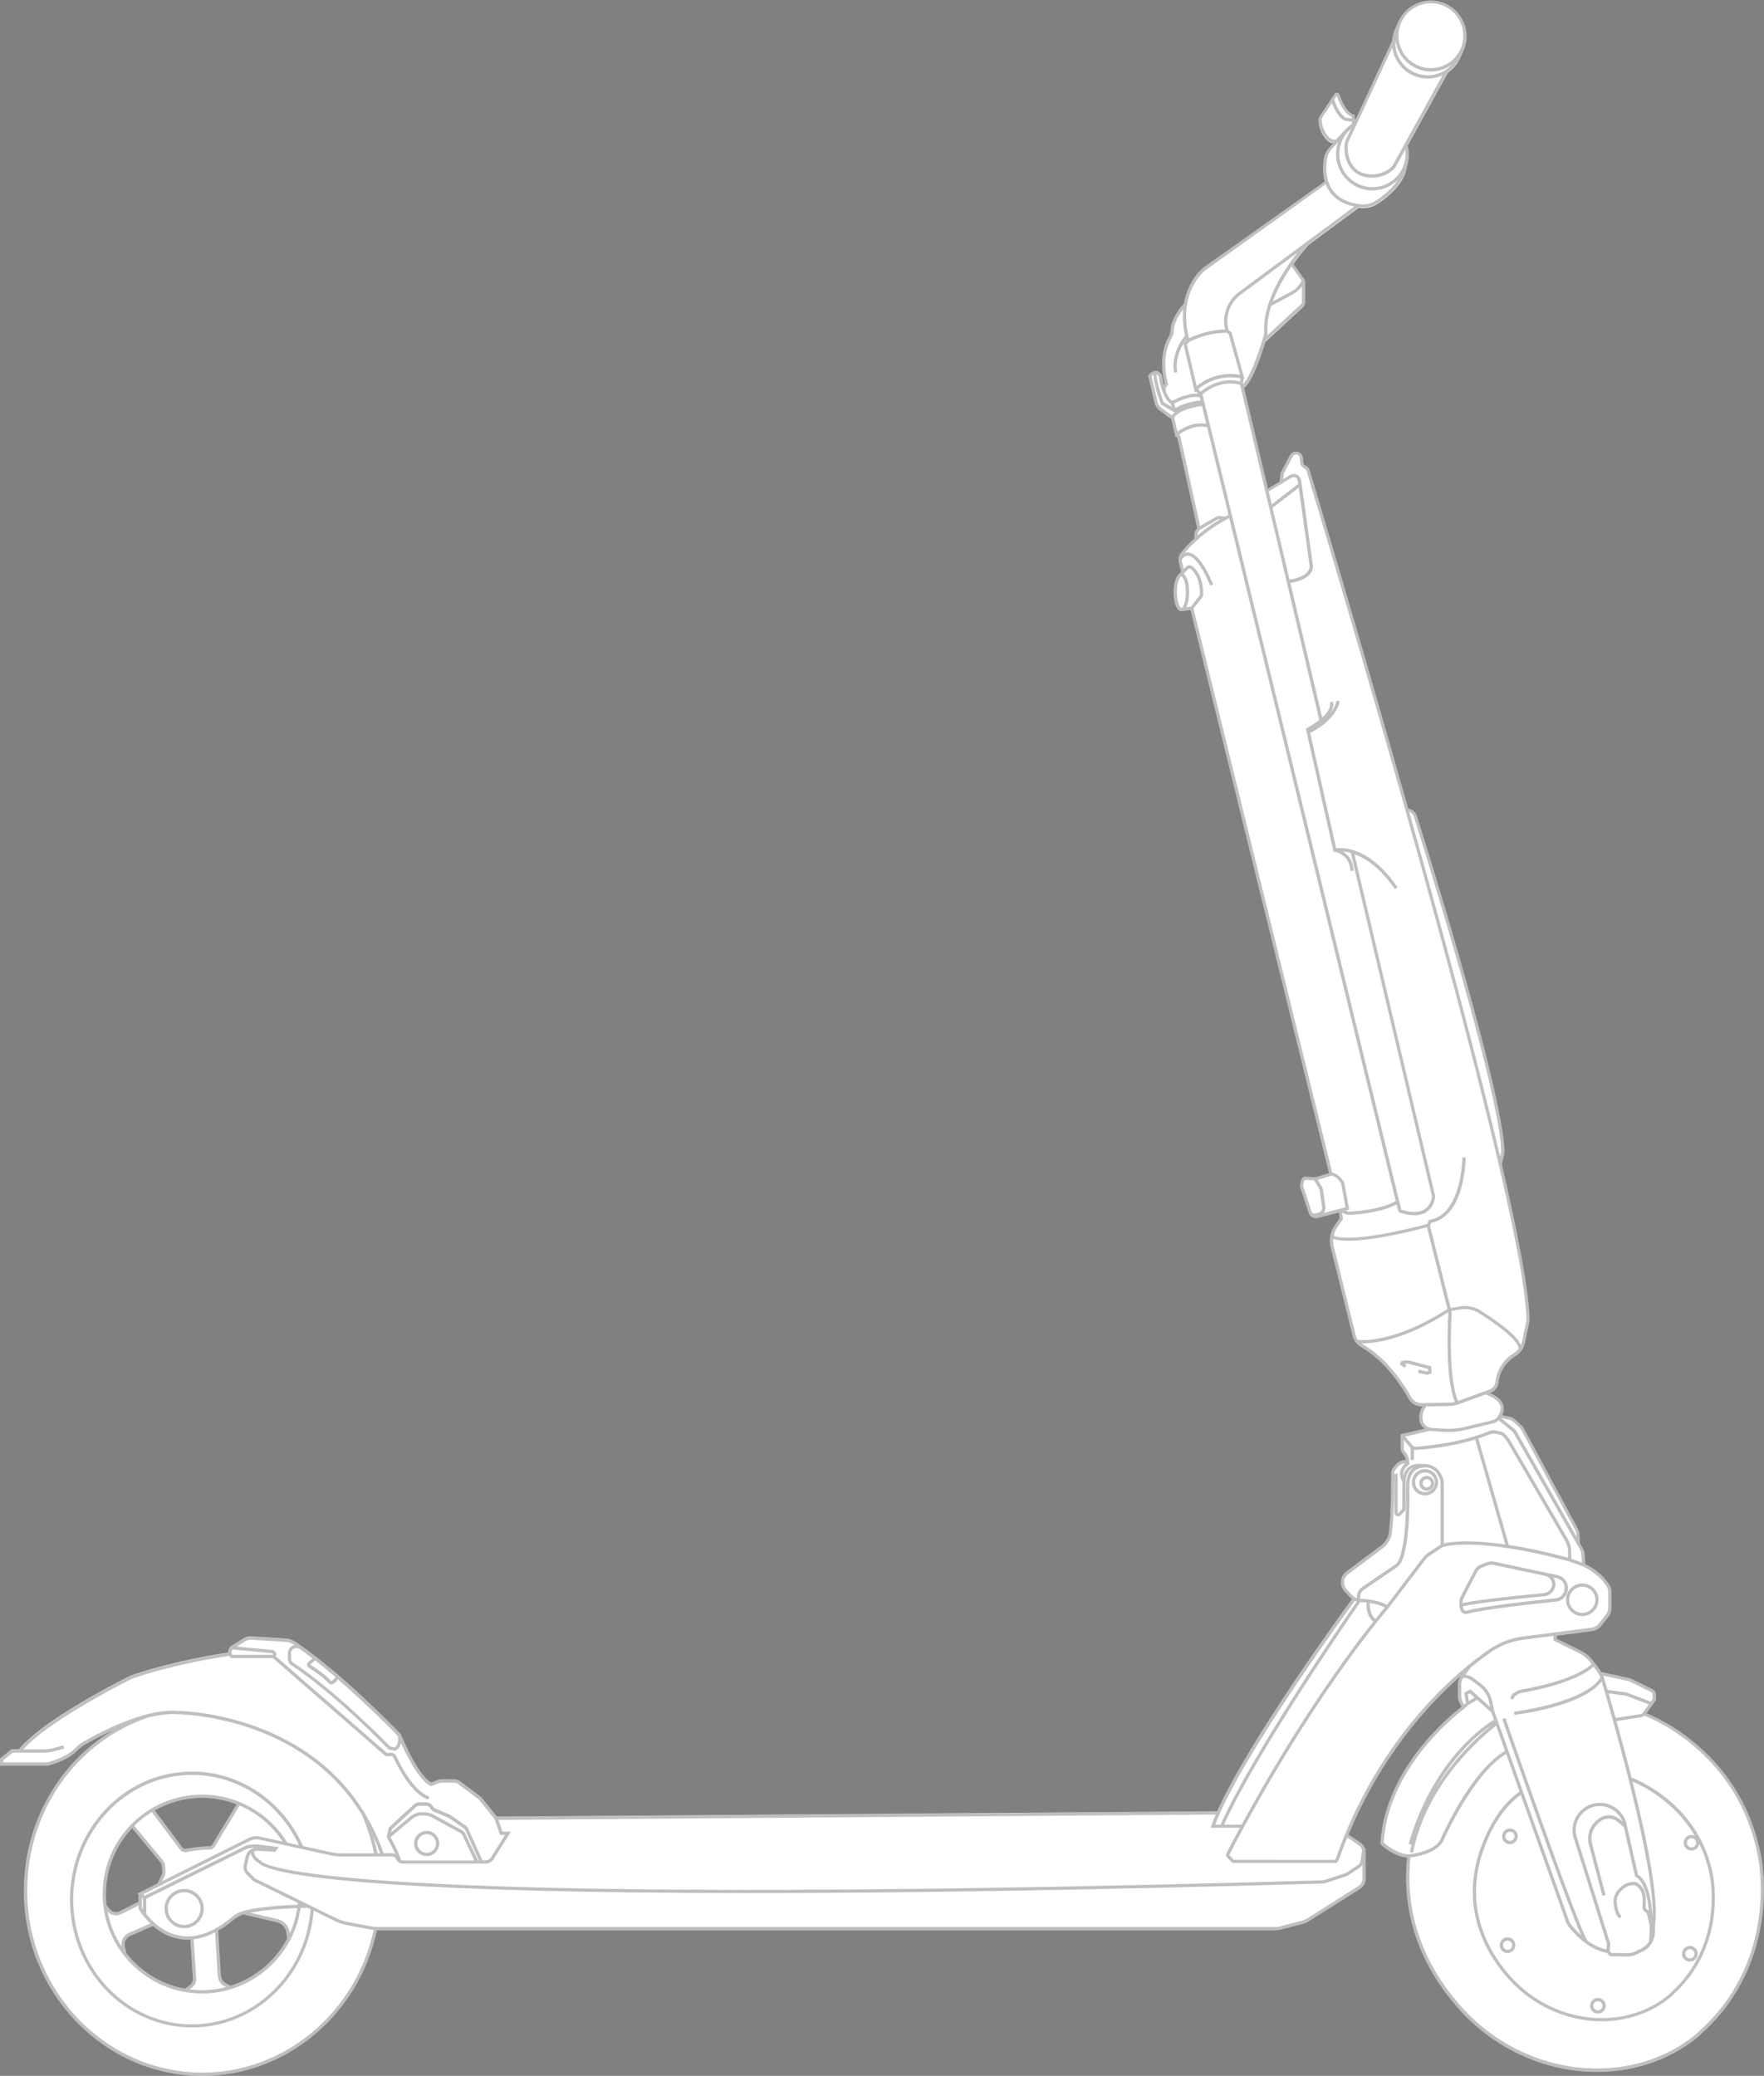<?xml version="1.0" encoding="utf-8"?>
<!-- Generator: Adobe Illustrator 23.0.0, SVG Export Plug-In . SVG Version: 6.00 Build 0)  -->
<svg version="1.1" id="레이어_1" xmlns="http://www.w3.org/2000/svg" xmlns:xlink="http://www.w3.org/1999/xlink" x="0px"
	 y="0px" viewBox="0 0 318.22 374.46" style="enable-background:new 0 0 318.22 374.46;" xml:space="preserve">
<rect x="0" y="0" width="318.22" height="374.46" fill="#808080" stroke="none"/>
<style type="text/css">
	.st0{fill:#FFFFFF;}
	.st1{opacity:0.3;}
	.st2{fill:#282828;}
</style>
<g>
	<path class="st0" d="M231.02,348.07l4.03-1.05c0.37-0.1,0.72-0.25,1.04-0.45l9.27-5.85c0.62-0.39,0.99-1.06,0.99-1.8v-4.8
		c0-0.14-0.02-0.26-0.04-0.39l0.04-0.25l-0.11-0.02c-0.15-0.45-0.44-0.85-0.85-1.11l-2.13-1.4c5.85-14.09,14.17-23.31,20.26-28.65
		l-0.06,0.09c-0.31,0.44-0.46,0.96-0.46,1.49v2.1c0,0.42,0.1,0.83,0.29,1.2l0.36,0.7c-1.71,1.3-13.83,10.94-14.63,24.6l-0.01,0.14
		l0.09,0.09c0.09,0.09,2.25,2.14,4.73,2.38c-1.29,12.67,4.49,21.98,9.58,27.57c6.01,6.6,14.42,10.62,23.07,11.04
		c0.53,0.02,1.06,0.04,1.57,0.04c12.34,0,19.07-7.07,19.12-7.13c14.52-13.25,10.55-31.66,10.52-31.84
		c-3.42-18.09-18.19-24.74-20.68-25.74l1.49-2.04c0.14-0.19,0.22-0.42,0.22-0.67v-0.6c0-0.43-0.24-0.83-0.63-1.02l-3.77-1.86
		c-0.15-0.07-0.29-0.12-0.45-0.15l-5-1.09c-0.12-0.22-0.26-0.43-0.42-0.63l-1.16-1.5c-0.55-0.73-1.28-1.32-2.1-1.73l-4.36-2.15
		v-0.55l6.39-0.83c0.65-0.08,1.22-0.41,1.63-0.92l1.33-1.68c0.35-0.44,0.54-0.99,0.54-1.54v-2.87c0-0.46-0.11-0.88-0.32-1.22
		c-1.41-2.32-3.76-3.55-4.42-3.86l-0.09-1.76c-0.02-0.36-0.12-0.71-0.31-1.02l-0.54-0.96l-0.08-1.6c-0.02-0.33-0.11-0.66-0.26-0.95
		l-9.74-18.11c-0.12-0.22-0.27-0.42-0.46-0.6l-1.07-1c-0.31-0.29-0.7-0.5-1.13-0.59l-1.3-0.26c0.31-0.65,0.38-1.27,0.2-1.85
		c-0.36-1.15-1.57-1.81-2.38-2.15l0.02-0.01c0.83-0.3,1.43-1.06,1.52-1.92c0.27-2.51,1.83-3.99,3.09-4.78
		c0.87-0.54,1.46-1.38,1.66-2.37l0.75-3.55c0.06-0.29,0.09-0.58,0.08-0.86c-0.17-5.24-2.1-15.28-5.01-27.82l0.4-1.71
		c0.08-0.31,0.1-0.59,0.08-0.87c-0.63-11.5-13.26-52.16-15.79-60.19c-0.22-0.7-0.8-1.22-1.51-1.37l-0.08-0.02
		c-8.8-31.23-17.05-58.6-17.77-61.01c-0.09-0.28-0.28-0.53-0.52-0.69l-0.31-0.19c-0.18-0.11-0.29-0.29-0.31-0.5l-0.08-0.85
		c-0.06-0.67-0.63-1.17-1.32-1.13c-0.44,0.02-0.85,0.28-1.05,0.68l-1.62,3.09l-0.23,1.65l-2.09,1.25l-4.29-18.15
		c1.5-1.19,3.05-5.72,3.82-8.26l6.79-6.29c0.26-0.24,0.41-0.58,0.41-0.94v-3.5c0-0.27-0.08-0.52-0.23-0.74l-1.88-2.63
		c1.4-1.98,2.61-3.31,2.74-3.45l9.04-6.68c0.08,0.01,0.16,0.03,0.25,0.04c0.18,0.02,0.36,0.04,0.55,0.04c0.91,0,1.81-0.27,2.59-0.78
		c1.83-1.19,4.94-3.66,5.31-6.86c0.22-0.65,0.33-1.34,0.33-2.06c0-0.55-0.07-1.09-0.21-1.61l7.26-13.14
		c0.97-0.66,1.75-1.59,2.24-2.7l0.57-1.29c1.44-3.25-0.04-7.06-3.28-8.5c-1.57-0.69-3.32-0.74-4.93-0.12
		c-1.6,0.62-2.87,1.83-3.57,3.4l-0.57,1.29c-0.3,0.68-0.47,1.4-0.53,2.13l-6.66,14.33v-0.04l-0.14-0.91l-0.17-0.05
		c-1.3-0.43-2.28-2.88-2.55-3.62c-0.06-0.18-0.22-0.3-0.41-0.32c-0.19-0.02-0.36,0.06-0.46,0.22l-2.67,3.98
		c-0.18,0.26-0.26,0.58-0.23,0.89c0.06,0.85,0.36,2.44,1.67,3.62c0.27,0.25,0.61,0.39,0.97,0.43l-0.68,0.73
		c-0.52,0.56-0.86,1.24-0.98,1.98c-0.16,0.99-0.29,2.58,0.14,4.16L217.1,48.27c-0.04,0.03-2.75,2.08-3.52,6.45
		c-0.32,0.36-2.37,2.68-2.42,4.86c-0.01,0.41-0.11,0.77-0.29,1.08c-0.78,1.29-1.88,4.1-0.76,8.63l-0.17,0.13
		c-0.18-0.68-0.28-1.31-0.32-1.69l-0.04-0.11c-0.02-0.03-0.38-0.66-1.03-0.72c-0.46-0.04-0.9,0.21-1.34,0.74l-0.09,0.11l1.15,4.92
		c0.12,0.52,0.42,0.99,0.85,1.32c1.29,0.98,1.86,1.4,2.15,1.56l0.8,3.36l0.16-0.14l0.14,0.13l3.61,16.38l-0.22,0.26
		c-0.2,0.24-0.31,0.55-0.3,0.86l0.01,0.7c-0.83,0.76-1.67,1.61-2.43,2.57c-0.39,0.49-0.53,1.16-0.38,1.8l0.41,1.66l-0.53,0.54v0.01
		c-0.54,0.55-0.82,1.85-0.82,3.15c0,1.7,0.48,3.42,1.4,3.42c0.02,0,0.03-0.01,0.04-0.01l0.12-0.01c0-0.01,0.01-0.01,0.01-0.01
		l1.48-0.19l24.98,101.58l-2.41,0.73c-0.02,0.01-0.05,0.01-0.08,0.01l-1.69-0.09c-0.4-0.04-0.75,0.24-0.85,0.63l-0.19,0.8
		c-0.04,0.15-0.03,0.31,0.02,0.45l1.52,4.63c0.2,0.59,0.75,0.97,1.34,0.97c0.12,0,0.23-0.02,0.35-0.05l3.76-0.98l0.14,1.07
		l-0.87,1.23c-0.82,1.15-1.09,2.58-0.75,3.95l3.98,16.08c0.21,0.82,0.74,1.52,1.47,1.93c4.59,2.54,7.72,7.77,8.58,9.31
		c0.22,0.41,0.55,0.76,0.96,1c0.44,0.27,0.94,0.42,1.46,0.42c0.02,0,0.04,0,0.05,0h0.06c-0.33,0.55-0.75,1.51-0.52,2.63
		c0.12,0.58,0.47,1.06,0.94,1.39l-4.36,1v2.6c0,0.36,0.15,0.7,0.4,0.93c0.21,0.19,0.45,0.55,0.55,1.14h-0.1
		c-0.67,0-1.3,0.29-1.74,0.81l-0.49,0.59c-0.22,0.26-0.33,0.58-0.33,0.91c0.01,1.72-0.01,7.57-0.41,10.7
		c-0.12,0.96-0.63,1.82-1.42,2.41l-6.27,4.7c-0.6,0.45-0.96,1.17-0.96,1.93c0,0.62,0.23,1.2,0.65,1.65l1.04,1.11
		c0.09,0.1,0.2,0.18,0.31,0.26c-1.94,2.64-18.65,25.63-24.32,38.28l-129.6,0.96h-0.33l-2.69-3.34c-0.09-0.11-0.19-0.21-0.31-0.3
		l-3.65-2.73c-0.3-0.22-0.67-0.35-1.05-0.35h-2.32c-0.21,0-0.42,0.04-0.62,0.12l-1.21,0.46c-2.55-1.44-5.44-8.61-5.46-8.68
		l-0.06-0.09c-0.09-0.09-7.87-8.19-15.23-13.9v-0.01c-0.02-0.01-0.03-0.02-0.05-0.03c-1.3-1.01-2.59-1.94-3.82-2.75
		c-0.47-0.31-1.03-0.49-1.62-0.53l-6.22-0.38c-0.49-0.03-0.97,0.09-1.4,0.35l-2.28,1.42l-0.06,0.05c-0.21,0.22-0.45,0.64-0.42,1.1
		c-1.62,0.23-9.41,1.43-16.84,3.89c-0.48,0.16-0.96,0.36-1.44,0.6c-3.58,1.82-15.5,8.09-19.47,12.95H2.09L0,317.21v1.29h8.57
		l0.06-0.01c0.14-0.03,3.34-0.79,5.1-2.52c0.44-0.43,0.97-0.93,1.61-1.29c1.16-0.67,2.98-1.66,5.1-2.61
		c-9.85,5.87-16.13,16.81-16.13,28.97c0,18.43,14.45,33.42,32.21,33.42c15.07,0,28.27-11.04,31.47-26.28
		c0.09,0.01,0.18,0.01,0.28,0.01h161.82C230.41,348.19,230.72,348.15,231.02,348.07z M38.28,332.77c-0.11,0.19-0.31,0.29-0.53,0.28
		c-1.07-0.06-3.14,0.26-4.28,0.46c-0.21,0.04-0.41-0.04-0.53-0.21l-5.03-6.73c2.52-1.44,5.45-2.27,8.56-2.27
		c2.15,0,4.25,0.41,6.21,1.17L38.28,332.77z M28.95,335.97c0.15,0.18,0.24,0.41,0.26,0.65l0.07,0.97c0.01,0.19-0.02,0.39-0.11,0.56
		l-0.76,1.62l-3.64,1.81l0.23,0.2v1.27c-0.39,0.21-1.69,0.87-3.48,1.75c-0.12,0.06-0.24,0.1-0.37,0.12
		c-0.46,0.08-0.93-0.09-1.24-0.44l-0.68-0.76c-0.08-0.68-0.12-1.37-0.12-2.08c0-4.59,1.79-8.77,4.72-11.87L28.95,335.97z
		 M22.56,350.26c0.14-0.48,0.49-0.86,0.94-1.06c2.82-1.22,3.77-1.64,4.1-1.79c1.17,1.02,2.73,1.98,4.67,2.34
		c0.52,0.09,1.05,0.14,1.58,0.14c0.16,0,0.33-0.02,0.49-0.03l0.47,7.1c0.03,0.42-0.16,0.82-0.49,1.07l-0.94,0.7
		c-4.26-0.76-7.99-3.09-10.56-6.37l-0.29-1.23C22.46,350.85,22.47,350.54,22.56,350.26z M39.97,356.84
		c-0.06-0.16-0.09-0.32-0.11-0.49c-0.21-3.35-0.45-7.26-0.49-8.1c0.89-0.51,1.78-1.12,2.68-1.87c0.56-0.46,1.19-0.82,1.86-1.05
		l6.07,1.43c0.48,0.11,0.9,0.39,1.22,0.76c0.27,0.33,0.44,0.73,0.49,1.15l0.13,1.03c-2.14,4.04-5.83,7.13-10.22,8.51l-0.78-0.4
		C40.43,357.61,40.12,357.26,39.97,356.84z"/>
	<g class="st1">
		<path class="st2" d="M254.48,245.5c-0.4-0.11-0.81-0.13-1.21-0.06l-0.5,0.08l-0.23,0.63l0.85,0.6l0.34-0.48l-0.36-0.26
			c0.32-0.05,0.65-0.04,0.97,0.05l3.29,0.87l0.02,0.38l-0.24,0.09l-1.48-0.34l-0.13,0.57l1.65,0.38l0.81-0.29l-0.07-1.24
			L254.48,245.5z"/>
		<path class="st2" d="M259.43,267.38c0-1.31-1.06-2.37-2.37-2.37c-1.31,0-2.37,1.06-2.37,2.37c0,1.31,1.06,2.37,2.37,2.37
			C258.36,269.75,259.43,268.69,259.43,267.38z M255.28,267.38c0-0.98,0.8-1.78,1.78-1.78c0.98,0,1.78,0.8,1.78,1.78
			c0,0.98-0.8,1.78-1.78,1.78C256.08,269.16,255.28,268.36,255.28,267.38z"/>
		<path class="st2" d="M258.71,267.57c0-0.74-0.6-1.34-1.34-1.34c-0.74,0-1.34,0.6-1.34,1.34s0.6,1.34,1.34,1.34
			C258.12,268.91,258.71,268.31,258.71,267.57z M256.63,267.57c0-0.41,0.34-0.75,0.75-0.75c0.41,0,0.75,0.34,0.75,0.75
			s-0.34,0.75-0.75,0.75C256.97,268.32,256.63,267.99,256.63,267.57z"/>
		<path class="st2" d="M282.66,287.41l0.04-0.1c0.33-0.86,0.14-1.84-0.5-2.5c-0.33-0.35-0.76-0.58-1.23-0.68l-11.48-2.43
			c-0.43-0.09-0.88-0.05-1.29,0.11l-1.09,0.43c-0.5,0.2-0.91,0.57-1.16,1.05l-2.43,4.68c-0.15,0.28-0.23,0.58-0.25,0.9
			c-0.04,0.71,0.02,1.65,0.54,2.07c0.13,0.11,0.34,0.21,0.62,0.21c0.12,0,0.25-0.02,0.39-0.06c2.93-0.83,12.88-1.87,15.86-2.17
			C281.58,288.83,282.33,288.25,282.66,287.41z M264.04,288.24l2.43-4.68c0.18-0.35,0.49-0.63,0.86-0.77l1.09-0.43
			c0.2-0.08,0.4-0.12,0.61-0.12c0.11,0,0.23,0.01,0.34,0.04l9.3,1.97l0,0.01c0.34,0.07,0.64,0.22,0.88,0.45
			c0.44,0.43,0.58,1.06,0.35,1.6l-0.04,0.09c-0.23,0.55-0.77,0.92-1.41,0.98c-3.36,0.31-11.33,1.1-14.61,1.79
			c0-0.08,0-0.17,0.01-0.26C263.87,288.67,263.93,288.45,264.04,288.24z M264.67,290.53c-0.32,0.09-0.44-0.01-0.49-0.05
			c-0.15-0.12-0.25-0.38-0.3-0.73c3.18-0.69,11.24-1.48,14.63-1.8c0.85-0.08,1.58-0.59,1.89-1.34l0.04-0.09
			c0.28-0.66,0.18-1.39-0.24-1.97l0.65,0.14c0.35,0.07,0.67,0.25,0.92,0.51c0.48,0.5,0.62,1.24,0.38,1.88l-0.04,0.1
			c-0.24,0.63-0.81,1.07-1.49,1.13C276.79,288.72,267.57,289.71,264.67,290.53z"/>
		<path class="st2" d="M285.44,291.52c1.62,0,2.94-1.32,2.94-2.94s-1.32-2.94-2.94-2.94c-1.62,0-2.94,1.32-2.94,2.94
			S283.82,291.52,285.44,291.52z M285.44,286.22c1.3,0,2.36,1.06,2.36,2.36s-1.06,2.36-2.36,2.36c-1.3,0-2.36-1.06-2.36-2.36
			S284.14,286.22,285.44,286.22z"/>
		<path class="st2" d="M76.97,334.81c1.25,0,2.27-1.02,2.27-2.27s-1.02-2.27-2.27-2.27c-1.25,0-2.27,1.02-2.27,2.27
			S75.72,334.81,76.97,334.81z M76.97,330.85c0.93,0,1.69,0.76,1.69,1.69s-0.76,1.69-1.69,1.69c-0.93,0-1.69-0.76-1.69-1.69
			S76.04,330.85,76.97,330.85z"/>
		<path class="st2" d="M33.22,340.74c-1.95,0-3.54,1.59-3.54,3.54c0,1.95,1.59,3.54,3.54,3.54c1.95,0,3.54-1.59,3.54-3.54
			C36.75,342.33,35.17,340.74,33.22,340.74z M33.22,347.23c-1.63,0-2.95-1.32-2.95-2.95c0-1.63,1.32-2.95,2.95-2.95
			c1.63,0,2.95,1.32,2.95,2.95C36.17,345.9,34.84,347.23,33.22,347.23z"/>
		<path class="st2" d="M317.7,334.75c-3.42-18.09-18.19-24.74-20.68-25.74l1.48-2.03c0.14-0.2,0.22-0.43,0.22-0.67v-0.6
			c0-0.44-0.24-0.83-0.63-1.02l-3.77-1.86c-0.14-0.07-0.3-0.12-0.45-0.16l-5-1.09c-0.13-0.22-0.26-0.43-0.42-0.64l-1.15-1.5
			c-0.56-0.73-1.28-1.32-2.1-1.73l-4.37-2.15v-0.55l6.4-0.82c0.64-0.08,1.22-0.41,1.63-0.92l1.34-1.68
			c0.35-0.44,0.54-0.99,0.54-1.55v-2.87c0-0.45-0.11-0.88-0.32-1.22c-1.4-2.31-3.76-3.55-4.42-3.86l-0.09-1.76
			c-0.02-0.36-0.12-0.71-0.3-1.03l-0.54-0.95l-0.08-1.61c-0.02-0.33-0.11-0.65-0.26-0.94l-9.74-18.11
			c-0.12-0.22-0.27-0.42-0.46-0.59l-1.07-1.01c-0.32-0.3-0.71-0.5-1.13-0.59l-1.3-0.27c0.31-0.65,0.38-1.27,0.2-1.85
			c-0.35-1.15-1.57-1.81-2.38-2.15l0.02-0.01c0.83-0.3,1.42-1.06,1.52-1.92c0.27-2.52,1.83-3.99,3.09-4.78
			c0.86-0.54,1.45-1.38,1.66-2.37l0.74-3.55c0.06-0.29,0.09-0.58,0.08-0.86c-0.17-5.24-2.1-15.28-5.02-27.82l0.4-1.71
			c0.07-0.3,0.1-0.59,0.08-0.88c-0.64-11.5-13.27-52.16-15.79-60.2c-0.22-0.69-0.8-1.22-1.51-1.37l-0.09-0.02
			c-8.79-31.23-17.05-58.59-17.78-61.01c-0.09-0.28-0.27-0.53-0.52-0.69l-0.3-0.2c-0.17-0.11-0.29-0.29-0.31-0.5l-0.08-0.85
			c-0.06-0.67-0.63-1.17-1.31-1.14c-0.44,0.02-0.85,0.28-1.05,0.67l-1.62,3.09l-0.24,1.65l-2.09,1.25l-4.29-18.15
			c1.51-1.19,3.05-5.72,3.82-8.26l6.8-6.29c0.26-0.24,0.41-0.58,0.41-0.94v-3.5c0-0.27-0.08-0.53-0.24-0.74l-1.88-2.63
			c1.4-1.98,2.61-3.3,2.74-3.45l9.03-6.68c0.08,0.01,0.16,0.03,0.25,0.04c0.18,0.02,0.36,0.03,0.55,0.03c0.91,0,1.81-0.27,2.59-0.77
			c1.82-1.19,4.93-3.66,5.31-6.86c0.22-0.65,0.34-1.34,0.34-2.07c0-0.55-0.07-1.09-0.21-1.61l7.26-13.13
			c0.98-0.67,1.75-1.59,2.24-2.7l0.57-1.29c1.44-3.25-0.03-7.06-3.28-8.5c-1.57-0.7-3.32-0.74-4.93-0.12
			c-1.6,0.62-2.87,1.83-3.57,3.4l-0.57,1.29c-0.3,0.68-0.47,1.4-0.53,2.12l-6.66,14.33l0-0.03l-0.14-0.91l-0.17-0.06
			c-1.3-0.42-2.28-2.88-2.55-3.62c-0.06-0.18-0.22-0.3-0.4-0.32c-0.19-0.02-0.36,0.06-0.47,0.21l-2.66,3.97
			c-0.18,0.27-0.26,0.58-0.24,0.9c0.06,0.85,0.36,2.44,1.67,3.62c0.27,0.24,0.61,0.39,0.97,0.43l-0.68,0.73
			c-0.52,0.56-0.86,1.25-0.98,1.98c-0.16,0.99-0.3,2.58,0.14,4.16L217.1,48.28c-0.04,0.03-2.75,2.08-3.52,6.44
			c-0.33,0.36-2.38,2.68-2.42,4.86c-0.01,0.4-0.11,0.77-0.3,1.08c-0.78,1.29-1.88,4.1-0.76,8.63l-0.17,0.13
			c-0.18-0.68-0.28-1.31-0.32-1.69l-0.04-0.11c-0.02-0.03-0.38-0.66-1.03-0.72c-0.46-0.04-0.91,0.21-1.34,0.74l-0.09,0.11l1.15,4.92
			c0.12,0.53,0.43,1,0.86,1.32c1.29,0.98,1.86,1.4,2.14,1.56l0.8,3.36l0.17-0.14l0.14,0.13l3.6,16.37l-0.22,0.26
			c-0.2,0.24-0.3,0.55-0.3,0.86l0.01,0.7c-0.84,0.76-1.67,1.62-2.43,2.57c-0.39,0.49-0.53,1.17-0.38,1.8l0.41,1.66l-0.53,0.54l0,0
			c-0.54,0.55-0.82,1.85-0.82,3.15c0,1.7,0.48,3.42,1.4,3.42c0.01,0,0.03,0,0.04,0l0,0l0.12-0.02c0,0,0.01,0,0.01,0l1.48-0.2
			l24.98,101.59l-2.41,0.73c-0.03,0.01-0.05,0.01-0.08,0.01l-1.69-0.09c-0.4-0.04-0.75,0.24-0.85,0.63l-0.19,0.8
			c-0.04,0.15-0.03,0.31,0.02,0.45l1.52,4.63c0.19,0.59,0.75,0.97,1.34,0.97c0.12,0,0.24-0.01,0.35-0.05l3.76-0.98l0.14,1.07
			l-0.87,1.23c-0.81,1.15-1.08,2.59-0.75,3.95l3.97,16.08c0.2,0.82,0.74,1.52,1.47,1.92c4.58,2.54,7.72,7.77,8.58,9.32
			c0.23,0.41,0.56,0.75,0.96,1c0.44,0.27,0.94,0.42,1.46,0.42c0.02,0,0.03,0,0.05,0l0.07,0c-0.33,0.55-0.75,1.51-0.52,2.63
			c0.12,0.58,0.47,1.06,0.94,1.39l-4.36,1.01v2.6c0,0.35,0.15,0.69,0.4,0.93c0.21,0.2,0.45,0.55,0.55,1.14h-0.1
			c-0.67,0-1.31,0.3-1.74,0.81l-0.5,0.6c-0.21,0.25-0.33,0.58-0.33,0.91c0.01,1.72-0.01,7.57-0.41,10.71
			c-0.12,0.96-0.63,1.82-1.41,2.41l-6.27,4.71c-0.6,0.45-0.96,1.17-0.96,1.93c0,0.62,0.23,1.2,0.65,1.65l1.04,1.1
			c0.09,0.1,0.2,0.19,0.31,0.27c-1.93,2.64-18.64,25.63-24.32,38.28l-129.6,0.96h-0.33l-2.69-3.34c-0.09-0.11-0.2-0.21-0.31-0.3
			l-3.64-2.73c-0.3-0.23-0.67-0.35-1.05-0.35h-2.32c-0.21,0-0.42,0.04-0.62,0.11l-1.21,0.46c-2.55-1.44-5.43-8.61-5.46-8.68
			l-0.06-0.09c-0.09-0.1-7.88-8.19-15.23-13.9l0,0c-0.02-0.01-0.03-0.02-0.04-0.03c-1.3-1.01-2.59-1.95-3.82-2.75
			c-0.47-0.31-1.03-0.49-1.62-0.53l-6.22-0.38c-0.49-0.03-0.98,0.09-1.4,0.35l-2.28,1.42l-0.06,0.05c-0.2,0.22-0.44,0.64-0.41,1.11
			c-1.62,0.23-9.41,1.43-16.84,3.89c-0.47,0.16-0.96,0.36-1.44,0.6c-3.58,1.82-15.5,8.09-19.47,12.95H2.09L0,317.2v1.29h8.57
			l0.07-0.01c0.14-0.03,3.34-0.79,5.1-2.53c0.44-0.44,0.98-0.93,1.61-1.29c1.16-0.67,2.98-1.65,5.1-2.61
			c-9.86,5.87-16.13,16.81-16.13,28.98c0,18.43,14.45,33.42,32.21,33.42c15.07,0,28.27-11.04,31.47-26.28
			c0.09,0,0.18,0.01,0.28,0.01h161.82c0.31,0,0.63-0.04,0.93-0.12l4.03-1.05c0.37-0.1,0.72-0.25,1.04-0.45l9.26-5.85
			c0.62-0.39,0.99-1.06,0.99-1.79v-4.81c0-0.13-0.02-0.26-0.04-0.39l0.04-0.25l-0.11-0.02c-0.15-0.45-0.44-0.85-0.85-1.11l-2.13-1.4
			c5.85-14.08,14.17-23.31,20.26-28.65l-0.06,0.09c-0.3,0.44-0.47,0.96-0.47,1.49v2.1c0,0.41,0.1,0.83,0.29,1.2l0.36,0.7
			c-1.72,1.3-13.83,10.94-14.63,24.6l-0.01,0.14l0.1,0.09c0.09,0.09,2.25,2.13,4.72,2.38c-1.29,12.67,4.49,21.98,9.58,27.57
			c6.01,6.6,14.42,10.62,23.07,11.04c0.53,0.03,1.06,0.04,1.57,0.04c12.35,0,19.07-7.07,19.13-7.13
			C321.7,353.34,317.74,334.93,317.7,334.75z M290.19,305.46l2.94,0.39c0.1,0.01,0.21,0.04,0.31,0.08l3.99,1.52l-1.11,1.53
			c-0.09,0.12-0.21,0.2-0.36,0.22l-4.5,0.71C290.98,308.2,290.55,306.7,290.19,305.46z M293.74,303.24
			c0.11,0.02,0.21,0.06,0.31,0.11l3.77,1.86c0.19,0.09,0.31,0.29,0.31,0.49v0.6c0,0.12-0.04,0.23-0.11,0.32l-0.24,0.33l-4.14-1.58
			c-0.14-0.05-0.29-0.09-0.44-0.11l-3.2-0.42c-0.24-0.81-0.44-1.48-0.58-1.98c-0.06-0.21-0.14-0.41-0.22-0.61L293.74,303.24z
			 M273.04,256.52l1.07,1c0.14,0.13,0.25,0.28,0.34,0.44l9.74,18.11c0.11,0.21,0.18,0.45,0.19,0.69l0.02,0.45l-10.77-18.9
			c-0.14-0.25-0.33-0.47-0.55-0.65l-2.31-1.88l1.42,0.29C272.51,256.15,272.81,256.3,273.04,256.52z M273.15,244.03
			c-1.37,0.86-3.07,2.46-3.36,5.21c-0.07,0.64-0.51,1.21-1.13,1.43l-5.62,2.05c-1.75-3.89-1.29-13.68-1.17-15.64
			c0.01-0.2-0.01-0.4-0.05-0.6l1.58-0.27c1.2-0.21,2.42,0.04,3.44,0.68c4.6,2.91,7.29,5.37,7.09,6.45
			C273.69,243.61,273.45,243.84,273.15,244.03z M255.06,147.32c2.52,8.02,15.13,48.62,15.76,60.05c0.01,0.23-0.01,0.46-0.07,0.71
			l-0.13,0.56c-4.24-18.05-10.44-40.98-16.41-62.21C254.61,146.59,254.93,146.91,255.06,147.32z M233.07,86.13
			c0,0,0.4-0.15,0.7,0.03c0.29,0.18,0.39,0.63,0.42,0.99l0.02,0.13l-4.79,3.7l-0.55-2.33L233.07,86.13z M235.76,131.34l-0.19,0.11
			l4.95,21.97l0.07,0.29l0.23-0.06c0.4,0.09,2.71,0.7,2.77,3.44l0.59-0.01c-0.05-1.94-1.09-2.97-1.99-3.49
			c0.42,0.03,0.92,0.11,1.49,0.26l14.62,61.84c0.02,0.09,0.03,0.18,0.01,0.26c-0.06,0.45-0.32,1.57-1.33,2.2
			c-0.96,0.61-2.36,0.63-4.15,0.07c-0.03-0.01-0.05-0.03-0.06-0.06L216.92,71.14c0.53-0.47,3.3-2.71,6.8-1.71L238,129.85
			C237.43,130.31,236.7,130.81,235.76,131.34z M212.42,77.86l-0.6-2.51c0.12-0.24,0.98-1.53,5-2.12l0.79,3.22
			C215.34,76.01,213.25,77.27,212.42,77.86z M213.98,61.4l-0.47,0.54c0.16-0.26,0.31-0.48,0.44-0.65
			C213.96,61.32,213.97,61.36,213.98,61.4z M214.49,61.71c0.38-0.21,3.27-1.71,6.8-1.69l0.37,0.28l2.03,7.3
			c-4.18-0.66-6.85,1.22-7.8,2.06l-1.78-7.51L214.49,61.71z M223.78,68.22l-0.07,0.6c-3.49-0.91-6.29,1.14-7.11,1.83l-0.45-0.43
			C216.87,69.56,219.54,67.49,223.78,68.22z M216.58,72.25c-2.22,0.18-3.86,0.97-4.53,1.35l-0.25-0.81c0.72-0.37,3.16-1.53,4.64-1.1
			L216.58,72.25z M229.56,91.61l4.73-3.65l1.95,14.07c0,0,0.09,0.46-0.28,0.99c-0.36,0.53-1.25,1.21-3.33,1.55L229.56,91.61z
			 M234.65,54.92l-6.08,5.62c0.01-0.02,0.02-0.06,0.02-0.08c0.05-0.18,0.07-0.37,0.06-0.57c-0.1-1.55,0.18-3.15,0.68-4.71l3.91-2.1
			c0.65-0.35,1.21-0.84,1.63-1.44v2.76C234.87,54.6,234.79,54.79,234.65,54.92z M234.74,50.51c0.03,0.03,0.04,0.07,0.06,0.11
			c-0.03,0.05-0.05,0.1-0.09,0.18c-0.39,0.76-1,1.37-1.74,1.77l-3.36,1.8c0.86-2.34,2.16-4.55,3.38-6.32L234.74,50.51z
			 M228.07,59.93c0.01,0.13,0,0.25-0.04,0.37c-0.97,3.45-2.49,7.67-3.75,8.96l-0.02-0.08l0.09-0.86l0.15,0.03l-2.34-8.41l-0.53-0.39
			c-0.69-2.35,0.19-4.92,2.21-6.41l10.18-7.53C231.69,48.57,227.72,54.47,228.07,59.93z M253.56,27.78c0,3.3-2.68,5.98-5.98,5.98
			c-3.3,0-5.98-2.68-5.98-5.98c0-1.76,0.79-3.42,2.11-4.54l-0.96,2.06c-0.08,0.18-0.14,0.37-0.16,0.56
			c-0.1,0.75-0.19,2.69,0.98,4.34c0.74,1.04,1.95,1.71,3.33,1.83c0.19,0.02,0.39,0.03,0.6,0.03c1.14,0,2.58-0.3,3.89-1.48
			c0.16-0.15,0.31-0.33,0.43-0.55l1.69-3.06C253.54,27.23,253.56,27.5,253.56,27.78z M251.3,29.73c-0.09,0.16-0.19,0.3-0.31,0.4
			c-1.39,1.26-2.96,1.41-4.04,1.31c-1.21-0.11-2.27-0.69-2.9-1.59c-1.05-1.48-0.96-3.24-0.88-3.92c0.02-0.14,0.05-0.26,0.11-0.39
			l7.89-16.98c0.07,0.5,0.19,1,0.37,1.49c0.62,1.6,1.83,2.87,3.4,3.57c0.83,0.37,1.72,0.56,2.61,0.56c0.78,0,1.57-0.14,2.32-0.44
			c0.12-0.05,0.23-0.1,0.35-0.16L251.3,29.73z M259.67,13.19c-1.46,0.56-3.05,0.52-4.48-0.11c-1.43-0.63-2.53-1.78-3.09-3.24
			c-0.33-0.86-0.45-1.77-0.36-2.66c0.06,0.54,0.19,1.07,0.39,1.59c0.62,1.6,1.83,2.87,3.4,3.57c0.83,0.37,1.72,0.56,2.61,0.56
			c0.78,0,1.57-0.14,2.32-0.44c0.52-0.2,1-0.47,1.44-0.78C261.28,12.33,260.53,12.86,259.67,13.19z M258.14,0.59
			c0.79,0,1.59,0.16,2.36,0.5c2.95,1.31,4.29,4.77,2.98,7.72c-1.31,2.95-4.77,4.29-7.72,2.98c-1.43-0.63-2.53-1.79-3.09-3.24
			s-0.52-3.05,0.11-4.48C253.74,1.89,255.89,0.59,258.14,0.59z M241.13,17.33c0.4,1.07,1.35,3.16,2.68,3.74l0.05,0.29l-0.77-0.07
			c-0.21-0.02-0.39-0.08-0.52-0.18c-1.13-0.87-1.73-2.63-1.86-3.14L241.13,17.33z M240.68,25.19c-0.28,0-0.56-0.1-0.77-0.29
			c-1.15-1.04-1.42-2.47-1.48-3.23c-0.01-0.19,0.03-0.37,0.14-0.53l1.7-2.54c0.31,0.91,1.04,2.27,1.93,2.96
			c0.22,0.17,0.51,0.27,0.83,0.3l0.86,0.07v0.41c-0.4,0.27-0.77,0.58-1.1,0.93l-0.01-0.01l-1.78,1.91H240.68z M239.41,28.57
			c0.1-0.62,0.39-1.2,0.83-1.68l1.13-1.22c-0.23,0.67-0.36,1.38-0.36,2.11c0,3.62,2.95,6.57,6.57,6.57c1.79,0,3.41-0.72,4.59-1.88
			c-1.11,1.67-2.83,2.98-3.99,3.74c-0.82,0.53-1.79,0.76-2.74,0.65c-2.28-0.27-3.96-1.1-4.98-2.47
			C239.02,32.48,239.18,29.92,239.41,28.57z M217.45,48.75l21.71-15.53c0.2,0.53,0.46,1.04,0.82,1.52c0.96,1.27,2.41,2.12,4.33,2.52
			l-20.81,15.4c-2.13,1.58-3.1,4.24-2.5,6.77c-3.07,0.06-5.62,1.17-6.51,1.61C212.38,52.6,217.4,48.79,217.45,48.75z M210.29,69.88
			l0.32-0.23l-0.11-0.15l0.24-0.06c-1.24-4.66,0.03-7.48,0.63-8.47c0.24-0.4,0.37-0.86,0.38-1.37c0.03-1.38,1.02-2.9,1.69-3.78
			c-0.12,1.38-0.05,2.96,0.34,4.74c-0.49,0.57-2.57,3.23-1.99,6.68l0.58-0.1c-0.36-2.15,0.43-4.01,1.11-5.14l2.09,8.83l0.17-0.19
			l0.41,0.39c-1.75-0.19-4.07,0.95-4.69,1.28c-0.5-0.33-0.88-1.01-1.17-1.76L210.29,69.88z M209.04,67.86
			c0.07,0.55,0.56,3.98,2.17,4.97l0.18,0.58l-1.47-0.85c-1.14-3.19-1.28-4.55-1.27-5.04C208.84,67.6,208.98,67.78,209.04,67.86z
			 M208.84,72.53l-1.08-4.63c0.09-0.1,0.2-0.2,0.31-0.27c0.02,0.7,0.24,2.19,1.33,5.24l0.04,0.1l2.45,1.42
			c-0.24,0.21-0.39,0.4-0.49,0.55c-0.25-0.17-0.78-0.54-1.92-1.41C209.16,73.28,208.93,72.93,208.84,72.53z M212.93,78.68
			l-0.02-0.09l-0.21-0.2c0.73-0.53,2.87-1.87,5.07-1.3l3.85,15.78c-0.15,0.07-0.37,0.19-0.66,0.34l-0.82-0.13
			c-0.27-0.04-0.56,0.01-0.8,0.15l-2.85,1.66L212.93,78.68z M216.05,96.38c0-0.17,0.06-0.34,0.17-0.48l0.27-0.33l3.15-1.84
			c0.12-0.07,0.27-0.1,0.41-0.08l0.09,0.01c-1.09,0.64-2.57,1.6-4.09,2.9L216.05,96.38z M213.23,101.32
			c-0.03-0.11-0.04-0.22-0.04-0.33c0.1-0.18,0.48-0.75,1.1-0.75c0.65,0.02,2.05,0.74,4.04,5.41l0.54-0.23
			c-1.62-3.79-3.16-5.73-4.58-5.76c-0.01,0-0.02,0-0.04,0c-0.21,0-0.39,0.05-0.55,0.11c2.98-3.62,6.92-5.75,8.05-6.31l30.04,123.2
			c-2.42,1.36-6.16,1.77-8.2,1.9c-0.3,0.02-0.59-0.05-0.86-0.17l0.66-0.17l-0.85-4.69c-0.03-0.17-0.09-0.32-0.18-0.45
			c-0.3-0.45-1.07-1.42-2.03-1.55l-25.03-101.76l1.49-1.88c0.17-0.22,0.27-0.49,0.27-0.77c-0.04-3.04-1.24-4.42-1.95-4.98
			c-0.35-0.27-0.85-0.23-1.16,0.09l-0.4,0.4L213.23,101.32z M239.1,217.68l-0.44-3.06c-0.03-0.2-0.1-0.39-0.2-0.56l-0.75-1.23
			l2.44-0.75c0.8,0,1.52,1,1.73,1.31c0.05,0.07,0.08,0.14,0.09,0.23l0.75,4.16l-3.94,1.02C239.03,218.51,239.16,218.1,239.1,217.68z
			 M214.83,109.42l-0.83,0.11c0.34-0.66,0.52-1.69,0.52-2.71c0-1.44-0.35-2.89-1.01-3.3l0.86-0.88c0.1-0.11,0.27-0.12,0.38-0.04
			c0.63,0.49,1.69,1.73,1.72,4.53c0,0.14-0.05,0.28-0.14,0.4L214.83,109.42z M212.31,106.82c0-1.83,0.53-2.83,0.81-2.83
			c0.27,0,0.81,1,0.81,2.83c0,1.82-0.52,2.81-0.8,2.83l-0.01,0C212.84,109.64,212.31,108.64,212.31,106.82z M235.1,213.95
			c-0.01-0.04-0.02-0.09-0.01-0.13l0.19-0.8c0.03-0.11,0.12-0.18,0.23-0.18c0,0,0.01,0,0.01,0l1.54,0.08l0.88,1.45
			c0.06,0.1,0.1,0.21,0.12,0.33l0.44,3.06c0.06,0.39-0.16,0.77-0.52,0.92c-0.55,0.23-0.99,0.28-1.23,0.16
			c-0.06-0.07-0.11-0.16-0.14-0.26L235.1,213.95z M241.27,221.35l1.01-1.42l-0.16-1.21c0.4,0.28,0.87,0.43,1.37,0.43
			c0.05,0,0.1,0,0.14,0c2.06-0.13,5.79-0.54,8.31-1.89l0.25,1.05c0.05,0.23,0.23,0.41,0.45,0.48c0.91,0.29,1.74,0.43,2.48,0.43
			c0.84,0,1.57-0.19,2.16-0.56c1.22-0.77,1.52-2.09,1.6-2.62c0.02-0.15,0.01-0.31-0.02-0.47l-14.53-61.49
			c1.98,0.71,4.61,2.4,7.29,6.3l0.48-0.33c-5.01-7.31-9.83-7.19-11.06-7.01l-4.71-20.93l0.12,0.05l0.12-0.06
			c0.18-0.09,4.38-2.14,5.11-5.58l-0.57-0.12c-0.18,0.85-0.61,1.61-1.14,2.27c0.87-1.3,0.48-2.1,0.45-2.16l-0.52,0.27
			c0.01,0.01,0.43,1-1.38,2.66l-5.74-24.28c1.82-0.31,3.06-0.91,3.68-1.79c0.52-0.75,0.38-1.42,0.38-1.43l-2.05-14.83
			c-0.06-0.7-0.3-1.18-0.7-1.43c-0.56-0.34-1.19-0.09-1.26-0.05l-1.35,0.81l0.14-1.04l1.59-3.05c0.11-0.21,0.33-0.35,0.56-0.36
			c0.36-0.02,0.67,0.25,0.7,0.61l0.08,0.85c0.04,0.39,0.25,0.73,0.57,0.94l0.3,0.2c0.14,0.09,0.23,0.21,0.28,0.37
			c1.59,5.26,38.9,128.98,39.67,152.84c0.01,0.23-0.01,0.47-0.07,0.72l-0.74,3.55c-0.04,0.2-0.1,0.39-0.18,0.57
			c-0.58-1.45-3-3.53-7.23-6.21c-1.14-0.72-2.51-1-3.85-0.76l-1.61,0.28l-3.73-14.87l0.24-0.5c6.06-1.18,6.2-11.34,6.2-11.77
			l-0.59,0c0,0.1-0.13,10.26-5.86,11.22l-0.15,0.03l-0.36,0.74c-1.36,0.37-13.08,3.47-16.84,2.14
			C240.71,222.35,240.93,221.82,241.27,221.35z M240.61,224.82c-0.11-0.44-0.15-0.9-0.11-1.34c0.71,0.23,1.64,0.34,2.72,0.34
			c4.9,0,12.59-2.01,14.2-2.44l3.7,14.74c-9.25,5.98-15.25,5.68-16.17,5.59c-0.17-0.24-0.3-0.51-0.37-0.8L240.61,224.82z
			 M256.51,253.11c-0.41-0.01-0.83-0.11-1.19-0.33c-0.32-0.2-0.58-0.47-0.75-0.79c-0.87-1.58-4.09-6.93-8.81-9.54
			c-0.06-0.04-0.12-0.08-0.18-0.13c2.03,0.05,7.57-0.42,15.67-5.61c0.01,0.11,0.02,0.22,0.02,0.33c-0.11,1.97-0.58,11.78,1.2,15.85
			c-0.25,0.07-0.51,0.11-0.77,0.12L256.51,253.11z M257.31,253.69l4.4-0.08c0.43-0.01,0.86-0.09,1.27-0.24l5.02-1.83
			c0.03,0.01,0.07,0.03,0.12,0.05c0.59,0.23,2.17,0.83,2.52,1.98c0.18,0.59,0.01,1.26-0.5,2c-0.22,0.32-0.57,0.55-0.98,0.65
			l-4.97,1.19c-1.16,0.28-2.34,0.38-3.53,0.31l-2.39-0.14c-0.79-0.05-1.46-0.6-1.61-1.35C256.39,255,257.09,253.97,257.31,253.69z
			 M257.94,258.11c0.09,0.02,0.19,0.03,0.29,0.04l2.39,0.14c0.25,0.01,0.5,0.02,0.76,0.02c0.99,0,1.98-0.12,2.94-0.35l4.97-1.19
			c0.41-0.1,0.77-0.3,1.06-0.57l2.35,1.92c0.17,0.14,0.31,0.3,0.41,0.49l11.96,20.98c0.13,0.23,0.21,0.5,0.22,0.77l0.08,1.5
			l-1.92-0.7v-1.22c0-0.81-0.22-1.6-0.62-2.3l-10.46-17.94c-0.05-0.09-0.12-0.18-0.19-0.26l-0.54-0.63
			c-0.25-0.29-0.58-0.49-0.95-0.57l-0.8-0.18c-0.44-0.1-0.9-0.06-1.33,0.12c-5.25,2.14-11.4,2.67-13.16,2.78
			c-0.21,0.01-0.43-0.08-0.57-0.24l-1.35-1.57L257.94,258.11z M272.18,278.68l-5.5-19.2c0.71-0.23,1.41-0.48,2.1-0.76
			c0.32-0.13,0.66-0.16,0.98-0.09l0.8,0.18c0.25,0.06,0.47,0.19,0.64,0.38l0.54,0.63c0.05,0.06,0.09,0.11,0.13,0.18l10.46,17.94
			c0.35,0.61,0.54,1.3,0.54,2.01v1.04C278.64,279.85,275.11,279.13,272.18,278.68z M253.24,261.33v-1.57l1.15,1.34
			c0.02,0.03,0.05,0.05,0.08,0.07v2.2h0.59v-1.86c0.13,0.03,0.26,0.05,0.39,0.04c1.49-0.09,6.09-0.48,10.68-1.88l5.42,18.93
			c-2.92-0.42-5.2-0.56-6.92-0.56c-2.25,0-3.57,0.23-4.17,0.38v-10.87c0-0.43-0.1-0.86-0.3-1.25l-0.28-0.54
			c-0.27-0.53-0.71-0.96-1.24-1.22l-0.37-0.18c-0.14-0.07-0.29-0.12-0.44-0.17l0,0c0,0-0.01,0-0.02,0c-0.24-0.07-0.5-0.11-0.75-0.11
			h-1.35c-0.95,0-1.8,0.49-2.22,1.27c-0.14,0.27-0.24,0.54-0.32,0.8c-0.16-1.19,0.87-1.83,0.93-1.87l0.14-0.09v-0.17
			c0-1.2-0.43-1.85-0.79-2.18C253.32,261.7,253.24,261.52,253.24,261.33z M223.99,329.14h-3.17c6.04-13.34,23.17-38.13,24.58-40.15
			c0.32,0.02,0.69,0.04,1.1,0.09c-0.03,0.7,0.03,2.48,1.24,3.44C243.57,297.78,234.18,310.38,223.99,329.14z M248.12,292.05
			c-0.96-0.77-1.04-2.26-1.02-2.9c0.93,0.14,1.93,0.4,2.72,0.84C249.51,290.33,248.94,291.02,248.12,292.05z M250.19,289.51
			c-1.44-0.84-3.56-1.07-4.81-1.12v-0.37c0-0.49,0.24-0.95,0.65-1.23l5.92-4.03c0.33-0.23,0.59-0.5,0.77-0.82
			c1.81-3.3,1.53-13.42,1.51-13.84c0-1.31,0.35-2.26,1.03-2.81c0.88-0.72,2.08-0.59,2.38-0.55c0.13,0.04,0.25,0.07,0.37,0.13
			l0.37,0.18c0.42,0.2,0.76,0.54,0.97,0.96l0.28,0.54c0.15,0.3,0.24,0.64,0.24,0.98v11.1l-2.25,1.49c-0.36,0.23-0.67,0.52-0.92,0.86
			L250.19,289.51z M242.96,286.71c-0.32-0.34-0.5-0.78-0.5-1.25c0-0.58,0.26-1.11,0.73-1.46l6.27-4.71c0.91-0.69,1.5-1.68,1.64-2.81
			c0.41-3.17,0.42-9.05,0.42-10.78c0-0.19,0.07-0.38,0.19-0.53l0.5-0.6c0.32-0.38,0.79-0.6,1.29-0.6c-0.53,0.46-1.5,1.61-0.52,3.34
			l-0.02,4.88l-0.7,0.74c-0.02,0.02-0.05,0.03-0.08,0.02c-0.03-0.01-0.05-0.04-0.05-0.07v-7.01h-0.59v7.01
			c0,0.27,0.16,0.51,0.42,0.61c0.08,0.03,0.16,0.05,0.25,0.05c0.18,0,0.35-0.07,0.48-0.21l0.7-0.74c0.12-0.12,0.18-0.29,0.18-0.46
			v-4.89c0-0.01,0.03-0.89,0.43-1.65c0.2-0.37,0.53-0.66,0.94-0.82c-0.02,0.01-0.03,0.02-0.05,0.04c-0.83,0.67-1.25,1.78-1.25,3.28
			c0,0.1,0.3,10.39-1.44,13.55c-0.13,0.24-0.33,0.44-0.58,0.62l-5.92,4.03c-0.57,0.39-0.91,1.03-0.91,1.71v0.28
			c-0.3-0.09-0.58-0.25-0.8-0.49L242.96,286.71z M244.75,288.9c-2.3,3.33-18.79,27.32-24.56,40.24h-0.97
			c4.51-11.98,23.34-37.85,25.18-40.36C244.51,288.83,244.63,288.87,244.75,288.9z M71.78,313.15c0.06,0.32,0.23,1.58-0.61,2.06
			l-0.78-0.15c-0.85-0.88-9.75-10.02-17.5-15.14c-0.24-0.16-0.39-0.43-0.39-0.72v-1.13c0.03-0.1,0.17-0.47,0.5-0.66
			c0.25-0.14,0.57-0.15,0.96-0.04c0.79,0.55,1.59,1.14,2.4,1.77c-0.19,0.16-0.44,0.39-0.8,0.72c-0.14,0.13-0.21,0.31-0.19,0.5
			c0.02,0.19,0.12,0.35,0.28,0.45c0.74,0.45,2.57,1.64,3.61,2.79c0.14,0.16,0.34,0.24,0.54,0.24c0.14,0,0.29-0.04,0.41-0.13
			c0.36-0.26,0.61-0.53,0.75-0.78C66.42,307.64,71.22,312.57,71.78,313.15z M60.51,302.51c-0.07,0.2-0.29,0.45-0.64,0.7
			c-0.05,0.04-0.12,0.03-0.17-0.02c-1.09-1.21-2.97-2.42-3.73-2.91c0.45-0.41,0.73-0.66,0.88-0.78
			C58.06,300.45,59.3,301.47,60.51,302.51z M41.94,297.54l7.11,0.67c0.09,0.06,0.21,0.16,0.21,0.22c0,0.01-0.02,0.05-0.06,0.09
			h-7.27C41.62,298.13,41.81,297.73,41.94,297.54z M15.06,314.16c-0.69,0.4-1.26,0.92-1.73,1.38c-1.55,1.53-4.46,2.28-4.79,2.36
			H0.59v-0.42l1.7-1.32h1.28h0.14h4.32c0.46,0,0.92-0.06,1.37-0.17l2.19-0.56l-0.15-0.57l-2.19,0.56c-0.4,0.1-0.81,0.15-1.22,0.15
			H4.2c4.32-4.85,16.49-11.17,18.96-12.42c0.45-0.23,0.91-0.42,1.36-0.57c7.55-2.5,15.48-3.69,16.84-3.88
			c0.06,0.1,0.14,0.21,0.24,0.31l0.09,0.09h7.53l20.04,17.43c0.29,0.26,0.69,0.35,1.06,0.24c0.27-0.07,0.55,0.06,0.67,0.31
			c0.9,1.94,3.31,6.55,6.28,7.56l0.19-0.56c-2.84-0.96-5.26-5.79-5.94-7.25c-0.24-0.51-0.81-0.77-1.35-0.63
			c-0.19,0.05-0.38,0.01-0.52-0.12l-19.9-17.31c0.1-0.16,0.12-0.3,0.11-0.41c-0.04-0.43-0.52-0.68-0.58-0.71l-6.58-0.64l1.55-0.96
			c0.32-0.2,0.68-0.29,1.05-0.27l6.22,0.38c0.49,0.03,0.95,0.18,1.34,0.43c0.07,0.04,0.14,0.09,0.21,0.14
			c-0.12,0.03-0.24,0.08-0.34,0.14c-0.61,0.35-0.78,1.04-0.79,1.07l-0.01,1.24c0,0.49,0.24,0.94,0.65,1.21
			c8.05,5.32,17.37,15.03,17.46,15.12l0.06,0.07l1.16,0.23l0.09-0.04c0.61-0.29,0.89-0.82,1-1.34c1.01,2.26,3.2,6.67,5.29,7.71
			l0.12,0.06l1.45-0.55c0.13-0.05,0.27-0.08,0.41-0.08h2.32c0.25,0,0.5,0.08,0.69,0.23l3.64,2.73c0.08,0.06,0.15,0.13,0.21,0.2
			l2.75,3.41l0.98,2.85h0.9l-2.54,4.05c-0.21,0.34-0.57,0.54-0.97,0.54h-0.56l-2.57-5.72c-0.1-0.23-0.27-0.43-0.48-0.57l-2.62-1.82
			c-0.08-0.05-0.16-0.1-0.25-0.14l-2.6-1.11c-0.17-0.07-0.31-0.2-0.4-0.36c-0.25-0.45-0.72-0.74-1.23-0.74h-1.28
			c-0.35,0-0.69,0.13-0.95,0.37l-4.52,4.18l-0.38,1.69l0.05,0.1c0.76,1.37,1.22,2.33,1.51,2.99c-0.18-0.09-0.37-0.15-0.58-0.15
			h-1.54c-0.95-2.7-2.11-5.12-3.43-7.28c-0.02-0.04-0.03-0.07-0.04-0.11l-0.02,0.01c-11.11-18.07-33.23-18.3-33.69-18.3
			c0,0,0,0-0.01,0c-1.7-0.14-3.57,0.13-5.46,0.6l0,0c-0.01,0-0.01,0-0.02,0.01C21.95,310.41,17.3,312.88,15.06,314.16z
			 M72.34,335.53c-0.09-0.4-0.46-1.52-1.89-4.12l3.93-3.3c0.49-0.41,1.11-0.63,1.75-0.63h0.31c0.52,0,1.04,0.13,1.5,0.38l5.07,2.76
			c0.18,0.1,0.32,0.25,0.41,0.43l2.16,4.55H72.63C72.53,335.6,72.43,335.57,72.34,335.53z M86.23,335.6l-2.28-4.8
			c-0.14-0.3-0.37-0.54-0.66-0.69l-5.07-2.76c-0.54-0.3-1.16-0.45-1.78-0.45h-0.31c-0.77,0-1.53,0.27-2.12,0.77l-3.45,2.88
			l0.12-0.54l4.38-4.05c0.15-0.14,0.35-0.22,0.55-0.22h1.28c0.3,0,0.58,0.16,0.72,0.43c0.15,0.28,0.39,0.5,0.68,0.63l2.6,1.11
			c0.05,0.02,0.1,0.05,0.15,0.08l2.62,1.82c0.12,0.08,0.22,0.2,0.28,0.33l2.46,5.47H86.23z M68.08,334.32
			c-0.21-1.08-0.48-2.15-0.8-3.2c0.47,1.02,0.9,2.09,1.3,3.2H68.08z M36.53,373.87c-17.44,0-31.62-14.73-31.62-32.83
			c0-14.26,8.76-26.79,21.79-31.22c1.84-0.46,3.66-0.72,5.3-0.59c0,0,0,0,0,0c0.4,0,22.31,0.19,33.25,18.08
			c0.99,2.24,1.74,4.6,2.22,7.01h-5.84c-0.67,0-1.35-0.07-2-0.22l-4.97-1.1c-3.59-8.17-11.43-13.44-20.01-13.44
			c-12.15,0-22.03,10.36-22.03,23.08c0,12.73,9.88,23.08,22.03,23.08c11.4,0,20.96-9.22,21.94-21.06l3.82,1.87
			c0.71,0.35,1.47,0.6,2.24,0.74l4.01,0.75c0.24,0.05,0.49,0.08,0.74,0.1C64.23,363.07,51.29,373.87,36.53,373.87z M45.68,333.41
			c-0.67,0.19-1.18,0.72-1.34,1.4l-0.37,1.55c-0.15,0.65,0.04,1.31,0.51,1.78l0.95,0.95c0.15,0.15,0.32,0.27,0.51,0.36l7.8,3.82
			c-0.01,0.1-0.02,0.21-0.03,0.31c-4.6,0.17-7.5,0.6-9.16,0.95c-1.04,0.22-2.03,0.7-2.87,1.39c-3.24,2.68-6.37,3.77-9.29,3.24
			c-2.91-0.53-4.96-2.58-6.01-3.9v-2.76l18.19-9c0.16-0.08,0.32-0.12,0.5-0.13l1.01-0.06c-0.05,0.01-0.1,0.02-0.14,0.03
			L45.68,333.41z M54.32,343.57c-0.01,0-0.02,0-0.03,0c0,0,0-0.01,0-0.01L54.32,343.57z M25.78,342.46v2.01
			c-0.09-0.13-0.16-0.24-0.2-0.3v-1.87L25.78,342.46z M25.04,344.39c0.05,0.1,0.77,1.32,2.09,2.58c-0.49,0.22-1.56,0.69-3.86,1.68
			c-0.61,0.27-1.08,0.79-1.27,1.43c-0.1,0.34-0.12,0.7-0.06,1.05c-1.24-1.89-2.12-4.03-2.54-6.34l0.08,0.08
			c0.37,0.42,0.9,0.65,1.45,0.65c0.11,0,0.22-0.01,0.33-0.03c0.19-0.03,0.36-0.09,0.53-0.17c1.77-0.87,2.72-1.34,3.22-1.61v0.6
			L25.04,344.39z M22.82,352.36l-0.29-1.22c-0.07-0.29-0.06-0.59,0.03-0.88c0.14-0.48,0.49-0.86,0.94-1.06
			c2.82-1.22,3.77-1.64,4.1-1.79c1.17,1.01,2.73,1.98,4.67,2.33c0.52,0.1,1.05,0.14,1.58,0.14c0.16,0,0.33-0.02,0.5-0.03l0.47,7.1
			c0.03,0.42-0.16,0.82-0.5,1.07l-0.94,0.7C29.12,357.96,25.39,355.64,22.82,352.36z M34.67,358.5c0.5-0.37,0.77-0.96,0.73-1.58
			l-0.47-7.1c1.27-0.15,2.56-0.57,3.87-1.25c0.09,1.58,0.4,6.68,0.48,7.82c0.01,0.22,0.06,0.45,0.14,0.66
			c0.2,0.56,0.61,1.02,1.14,1.29l0.22,0.11c-1.38,0.36-2.83,0.56-4.32,0.56c-0.77,0-1.52-0.06-2.27-0.15L34.67,358.5z M41.6,358.22
			l-0.77-0.4c-0.4-0.21-0.7-0.55-0.85-0.97c-0.06-0.16-0.09-0.33-0.1-0.5c-0.21-3.34-0.44-7.26-0.49-8.1
			c0.88-0.51,1.78-1.12,2.68-1.87c0.56-0.46,1.19-0.82,1.86-1.05l6.07,1.43c0.48,0.11,0.91,0.38,1.22,0.76
			c0.27,0.33,0.44,0.73,0.49,1.15l0.13,1.03C49.68,353.74,45.99,356.84,41.6,358.22z M52.29,348.74l-0.02-0.14
			c-0.06-0.53-0.28-1.04-0.62-1.45c-0.39-0.48-0.94-0.82-1.54-0.96l-4.96-1.17c1.69-0.32,4.39-0.68,8.47-0.83
			C53.39,345.78,52.94,347.31,52.29,348.74z M24.77,341.59l0.23,0.2v1.27c-0.39,0.21-1.69,0.87-3.48,1.75
			c-0.12,0.06-0.24,0.1-0.37,0.12c-0.47,0.08-0.93-0.08-1.24-0.44l-0.68-0.76c-0.08-0.68-0.13-1.37-0.13-2.08
			c0-4.59,1.8-8.77,4.72-11.88l5.13,6.19c0.15,0.18,0.24,0.41,0.26,0.65l0.07,0.97c0.01,0.19-0.02,0.39-0.11,0.57l-0.76,1.62
			L24.77,341.59z M29.7,338.4c0.13-0.27,0.18-0.56,0.16-0.86l-0.07-0.97c-0.03-0.36-0.16-0.7-0.39-0.98l-5.17-6.24
			c0.95-0.95,2.01-1.78,3.16-2.49l5.07,6.79c0.22,0.29,0.55,0.46,0.91,0.46c0.06,0,0.13-0.01,0.19-0.02c0.9-0.15,3.1-0.5,4.15-0.45
			c0.44,0.03,0.85-0.19,1.07-0.57l4.43-7.38c3.14,1.34,5.88,3.59,7.78,6.51l-4.11-0.91c-0.68-0.15-1.39-0.06-2.01,0.25l-15.63,7.81
			L29.7,338.4z M27.9,326.56c2.53-1.44,5.45-2.26,8.56-2.26c2.15,0,4.25,0.41,6.21,1.17l-4.38,7.3c-0.11,0.19-0.31,0.29-0.54,0.28
			c-1.07-0.06-3.14,0.26-4.28,0.46c-0.2,0.04-0.41-0.05-0.53-0.21L27.9,326.56z M51.82,332.38c-3.24-5.35-9.11-8.66-15.36-8.66
			c-9.89,0-17.94,8.05-17.94,17.94c0,9.89,8.05,17.94,17.94,17.94c8.93,0,16.53-6.7,17.76-15.43c0.4-0.01,0.81-0.03,1.24-0.03
			l0.56,0.28c-0.85,11.65-10.21,20.75-21.37,20.75c-11.82,0-21.44-10.09-21.44-22.5s9.62-22.5,21.44-22.5
			c8.21,0,15.71,4.97,19.29,12.69L51.82,332.38z M245.05,340.22l-9.26,5.85c-0.27,0.17-0.56,0.3-0.88,0.38l-4.03,1.05
			c-0.26,0.07-0.52,0.1-0.79,0.1H68.27c-0.5,0-1.01-0.05-1.5-0.14l-4.01-0.75c-0.72-0.14-1.43-0.37-2.09-0.69l-14.47-7.09
			c-0.13-0.06-0.25-0.15-0.35-0.25l-0.95-0.95c-0.33-0.33-0.46-0.79-0.35-1.24l0.37-1.55c0.06-0.25,0.19-0.47,0.37-0.64
			c0.07,0.5,0.36,1.2,1.38,1.77c0.5,0.64,3.82,2.53,24.95,3.91c12.21,0.8,31.98,1.5,63.73,1.5c25.73,0,59.34-0.46,103.15-1.71
			c0.25-0.01,0.49-0.05,0.73-0.13l3.51-1.15c0.22-0.07,0.43-0.17,0.62-0.3l1.93-1.29c0.19-0.13,0.35-0.29,0.48-0.49v2.5
			C245.76,339.45,245.49,339.94,245.05,340.22z M245.07,332.83c0.32,0.21,0.55,0.54,0.64,0.9l-0.28,1.94
			c-0.04,0.31-0.22,0.58-0.47,0.75l-1.93,1.29c-0.15,0.1-0.31,0.18-0.48,0.23l-3.51,1.15c-0.18,0.06-0.37,0.09-0.56,0.1
			c-181.3,5.18-190.91-2.92-191.34-3.45l-0.02-0.09L47,335.59c-1.1-0.59-1.18-1.32-1.15-1.62l0.24-0.07
			c0.14-0.04,0.29-0.06,0.44-0.05l3.17,0.19l0.59-0.87l-3.91-0.45c-0.11-0.01-0.23-0.02-0.34-0.01l-1.02,0.06
			c-0.25,0.02-0.5,0.08-0.72,0.19l-18.18,9l-0.3-0.26l19.33-9.66c0.5-0.25,1.08-0.32,1.62-0.2l12.74,2.81
			c0.7,0.15,1.41,0.23,2.13,0.23h9.11c0.3,0,0.56,0.18,0.67,0.45c0.2,0.5,0.67,0.83,1.21,0.83H87.6c0.6,0,1.15-0.3,1.47-0.81
			l3.1-4.95h-1.54l-0.73-2.12l129.41-0.96c-0.3,0.69-0.56,1.36-0.79,1.98l-0.14,0.39h2h0.19h3.11c-0.81,1.5-1.63,3.04-2.45,4.62
			c-0.12,0.23-0.08,0.52,0.1,0.71l0.79,0.84c0.12,0.12,0.28,0.19,0.45,0.19h18.59l0.34-0.55l0.03-0.06
			c0.48-1.37,0.98-2.69,1.51-3.98L245.07,332.83z M240.98,335.25l-0.15,0.24l-18.28-0.01l-0.8-0.87
			c13.84-26.69,26.95-42.43,28.56-44.32l0.01,0.01l6.83-8.96c0.22-0.28,0.48-0.53,0.78-0.73l2.35-1.55
			c0.45-0.14,6.44-1.83,22.79,2.59l2.51,0.91c0.1,0.05,2.82,1.25,4.31,3.7c0.15,0.25,0.23,0.57,0.23,0.92v2.87
			c0,0.43-0.15,0.85-0.41,1.18l-1.34,1.68c-0.31,0.39-0.75,0.64-1.24,0.7l-12.43,1.6c-2.16,0.28-4.26,1.08-6.06,2.32
			C262.93,301.47,248.76,313.03,240.98,335.25z M268.99,298.01c1.73-1.19,3.73-1.96,5.8-2.22l5.44-0.7v0.84l4.69,2.31
			c0.74,0.36,1.4,0.9,1.9,1.56l0.29,0.38c-3.11,2.89-11.17,4.35-12.78,4.62c-0.25,0.04-0.48,0.13-0.7,0.26l-0.82,0.51l-0.4,0.75
			l0.52,0.28l0.33-0.61l0.68-0.43c0.15-0.09,0.31-0.15,0.48-0.18c1.63-0.27,9.77-1.75,13.05-4.73l0.5,0.66
			c0.31,0.4,0.55,0.84,0.74,1.3c-2.97,4.61-15.45,6.13-15.58,6.15l0.07,0.58c0.52-0.06,12.24-1.48,15.74-6.03
			c1.83,6.17,9.62,33.06,9.17,42.54c-0.3-5.98-2.05-7.39-2.62-7.69l-1.97-8.68c-0.34-2.44-2.43-4.27-4.9-4.27
			c-2.73,0-4.95,2.22-4.95,4.95c0,0.67,0.13,1.31,0.39,1.92l5.83,18.58l-0.08,1c-1.29-0.26-2.46-0.89-3.44-1.61
			c-1.8-2.66-14.67-39.77-14.8-40.14l-0.56,0.19c0.49,1.42,11.12,32.06,14.25,39.04c-0.94-0.86-1.61-1.69-1.93-2.11
			c-0.1-0.13-0.18-0.28-0.24-0.44l-13.52-37.92l-0.38-1.78c-0.27-1.25-0.97-2.37-1.99-3.15l-1.31-1c-0.44-0.34-0.96-0.56-1.51-0.64
			l0.86-1.24C266.7,299.65,267.98,298.71,268.99,298.01z M305.14,331c-0.78,0-1.41,0.63-1.41,1.42c0,0.78,0.63,1.41,1.41,1.41
			c0.72,0,1.31-0.54,1.4-1.23c0.83,1.69,1.5,3.6,1.91,5.76c0.03,0.12,2.63,12.27-6.96,21.02c-0.05,0.05-4.88,5.12-13.73,4.63
			c-5.64-0.31-11.12-2.95-15.05-7.26c-3.29-3.6-5.35-7.62-6.13-11.94c-0.64-3.54-0.28-7.39,1.04-11.12c1.1-3.12,3.16-7.33,6.71-9.92
			l8.21,23.03c0.08,0.22,0.18,0.41,0.32,0.59c0.75,1,3.47,4.28,7.05,4.9l0.46,0.6l3.19,0.03c0.01,0,0.02,0,0.03,0
			c0.6,0,1.2-0.14,1.74-0.4l1-0.49c1.33-0.65,2.18-1.97,2.22-3.45l0.04-1.57c0.69-4.64-1.59-15.65-4.09-25.63
			c1.75,0.73,7.57,3.52,11.25,9.79C305.57,331.06,305.36,331,305.14,331z M305.97,332.41c0,0.46-0.37,0.83-0.83,0.83
			s-0.83-0.37-0.83-0.83s0.37-0.83,0.83-0.83S305.97,331.96,305.97,332.41z M284.34,331.02c-0.06-0.28-0.09-0.58-0.09-0.87
			c0-2.41,1.96-4.36,4.36-4.36c1.84,0,3.44,1.16,4.08,2.81l-0.49-0.42c-0.52-0.45-1.18-0.71-1.87-0.73c-0.7-0.03-1.38,0.2-1.93,0.62
			l-0.22,0.17c-0.62,0.48-1.11,1.12-1.39,1.85c-0.34,0.86-0.39,1.78-0.15,2.67l2.43,9.23l0.57-0.15l-2.43-9.23
			c-0.2-0.77-0.16-1.56,0.13-2.3c0.25-0.63,0.66-1.18,1.2-1.6l0.22-0.17c0.44-0.34,0.99-0.52,1.55-0.5c0.55,0.02,1.09,0.23,1.5,0.59
			l1.13,0.97h0l2.01,8.82l0.04,0.16l0.16,0.05c0.02,0.01,1.81,0.68,2.3,6.07c-0.04-0.05-0.08-0.1-0.14-0.14l-0.31-0.22
			c-0.06-0.05-0.1-0.12-0.1-0.2v-1.72c0-0.25-0.03-0.51-0.1-0.75l-0.09-0.31c-0.23-0.81-0.79-1.48-1.54-1.84
			c-0.07-0.03-0.13-0.05-0.2-0.05l-0.14,0c-0.93-0.02-1.8,0.31-2.48,0.94l-0.22,0.21c-0.48,0.45-0.82,1.02-0.97,1.66
			c-0.1,0.44-0.12,0.89-0.04,1.33l0.13,0.76c0.08,0.48,0.28,0.94,0.56,1.34l0.24,0.34l0.48-0.34l-0.24-0.34
			c-0.23-0.33-0.39-0.71-0.46-1.1l-0.13-0.76c-0.06-0.37-0.05-0.74,0.03-1.1c0.13-0.53,0.4-1,0.8-1.37l0.22-0.21
			c0.56-0.52,1.3-0.8,2.12-0.78l0.04,0c0.61,0.29,1.06,0.83,1.24,1.47l0.09,0.31c0.05,0.19,0.08,0.39,0.08,0.59v1.72
			c0,0.27,0.13,0.52,0.35,0.68l0.31,0.22c0.05,0.03,0.08,0.08,0.1,0.14l0.5,2.04c0.01,0.89-0.01,1.86-0.07,2.94
			c-0.33,0.56-0.82,1.03-1.43,1.33l-1,0.49c-0.47,0.23-0.99,0.35-1.51,0.34l-2.9-0.03l-0.29-0.38l0.11-1.33L284.34,331.02z
			 M263.59,303.87c0-0.42,0.13-0.82,0.36-1.16l0.05-0.07c0.55,0.02,1.1,0.21,1.54,0.55l1.31,1c0.91,0.7,1.54,1.69,1.77,2.81
			l0.2,0.92l-3.59-3.21l-1.08,0.65l0.03,0.19c0.04,0.24,0.19,1.24,0.26,1.64l-0.32,0.29l-0.3-0.59c-0.15-0.29-0.22-0.61-0.22-0.93
			V303.87z M264.78,305.66l0.37-0.22l0.86,0.77l-1.04,0.63C264.91,306.47,264.83,305.94,264.78,305.66z M263.92,308.4l0.01,0.03
			l0.99-0.88l1.55-0.93l2.56,2.29l0.47,1.31c-1.54,0.92-10.94,7.04-15.39,22.41l0.51,0.15c-0.1,0.43-0.2,0.86-0.28,1.3l0.58,0.11
			c2.46-12.8,13.02-21.4,14.97-22.89l1.61,4.52c-6.31,3.74-11.51,15.65-11.72,16.13c-1.26,2.14-5.61,2.56-5.62,2.56
			c-2.07-0.06-4.08-1.74-4.55-2.15C250.46,319.2,262.01,309.86,263.92,308.4z M269.15,311.14c-1.78,1.41-6.56,5.53-10.32,11.68
			C262.74,315.91,267.3,312.37,269.15,311.14z M306.77,366.17c-0.07,0.08-7.18,7.55-20.26,6.92c-8.49-0.41-16.75-4.36-22.66-10.85
			c-5.02-5.51-10.71-14.69-9.42-27.18c0.98-0.12,4.62-0.71,5.88-2.85c0.05-0.12,5.28-12.11,11.39-15.83l2.42,6.79
			c-3.76,2.68-5.91,7.07-7.05,10.3c-1.36,3.83-1.72,7.78-1.07,11.42c0.8,4.43,2.91,8.55,6.27,12.23c4.03,4.42,9.66,7.13,15.45,7.45
			c0.41,0.02,0.82,0.03,1.21,0.03c8.37,0,12.93-4.8,12.96-4.83c9.83-8.97,7.15-21.44,7.12-21.55
			c-2.37-12.52-13.28-17.04-14.69-17.57c-0.93-3.69-1.88-7.21-2.71-10.19l4.44-0.7c0.22-0.04,0.42-0.13,0.59-0.28
			c1.79,0.69,17.02,7.09,20.48,25.38C317.16,335.05,321.05,353.14,306.77,366.17z"/>
		<path class="st2" d="M272.39,329.83c-0.78,0-1.41,0.63-1.41,1.41c0,0.78,0.63,1.42,1.41,1.42s1.41-0.63,1.41-1.42
			C273.8,330.46,273.17,329.83,272.39,329.83z M272.39,332.07c-0.46,0-0.83-0.37-0.83-0.83c0-0.46,0.37-0.83,0.83-0.83
			c0.46,0,0.83,0.37,0.83,0.83C273.22,331.7,272.84,332.07,272.39,332.07z"/>
		<path class="st2" d="M271.96,349.47c-0.78,0-1.41,0.63-1.41,1.42c0,0.78,0.63,1.41,1.41,1.41s1.41-0.63,1.41-1.41
			C273.38,350.1,272.74,349.47,271.96,349.47z M271.96,351.71c-0.46,0-0.83-0.37-0.83-0.83s0.37-0.83,0.83-0.83s0.83,0.37,0.83,0.83
			S272.42,351.71,271.96,351.71z"/>
		<path class="st2" d="M288.26,360.4c-0.78,0-1.41,0.63-1.41,1.42c0,0.78,0.63,1.41,1.41,1.41s1.41-0.63,1.41-1.41
			C289.67,361.03,289.04,360.4,288.26,360.4z M288.26,362.64c-0.46,0-0.83-0.37-0.83-0.83s0.37-0.83,0.83-0.83s0.83,0.37,0.83,0.83
			S288.71,362.64,288.26,362.64z"/>
		<path class="st2" d="M304.85,353.85c0.78,0,1.41-0.63,1.41-1.42c0-0.78-0.63-1.41-1.41-1.41c-0.78,0-1.41,0.63-1.41,1.41
			C303.43,353.22,304.07,353.85,304.85,353.85z M304.85,351.61c0.46,0,0.83,0.37,0.83,0.83s-0.37,0.83-0.83,0.83
			c-0.46,0-0.83-0.37-0.83-0.83S304.39,351.61,304.85,351.61z"/>
	</g>
</g>
</svg>
